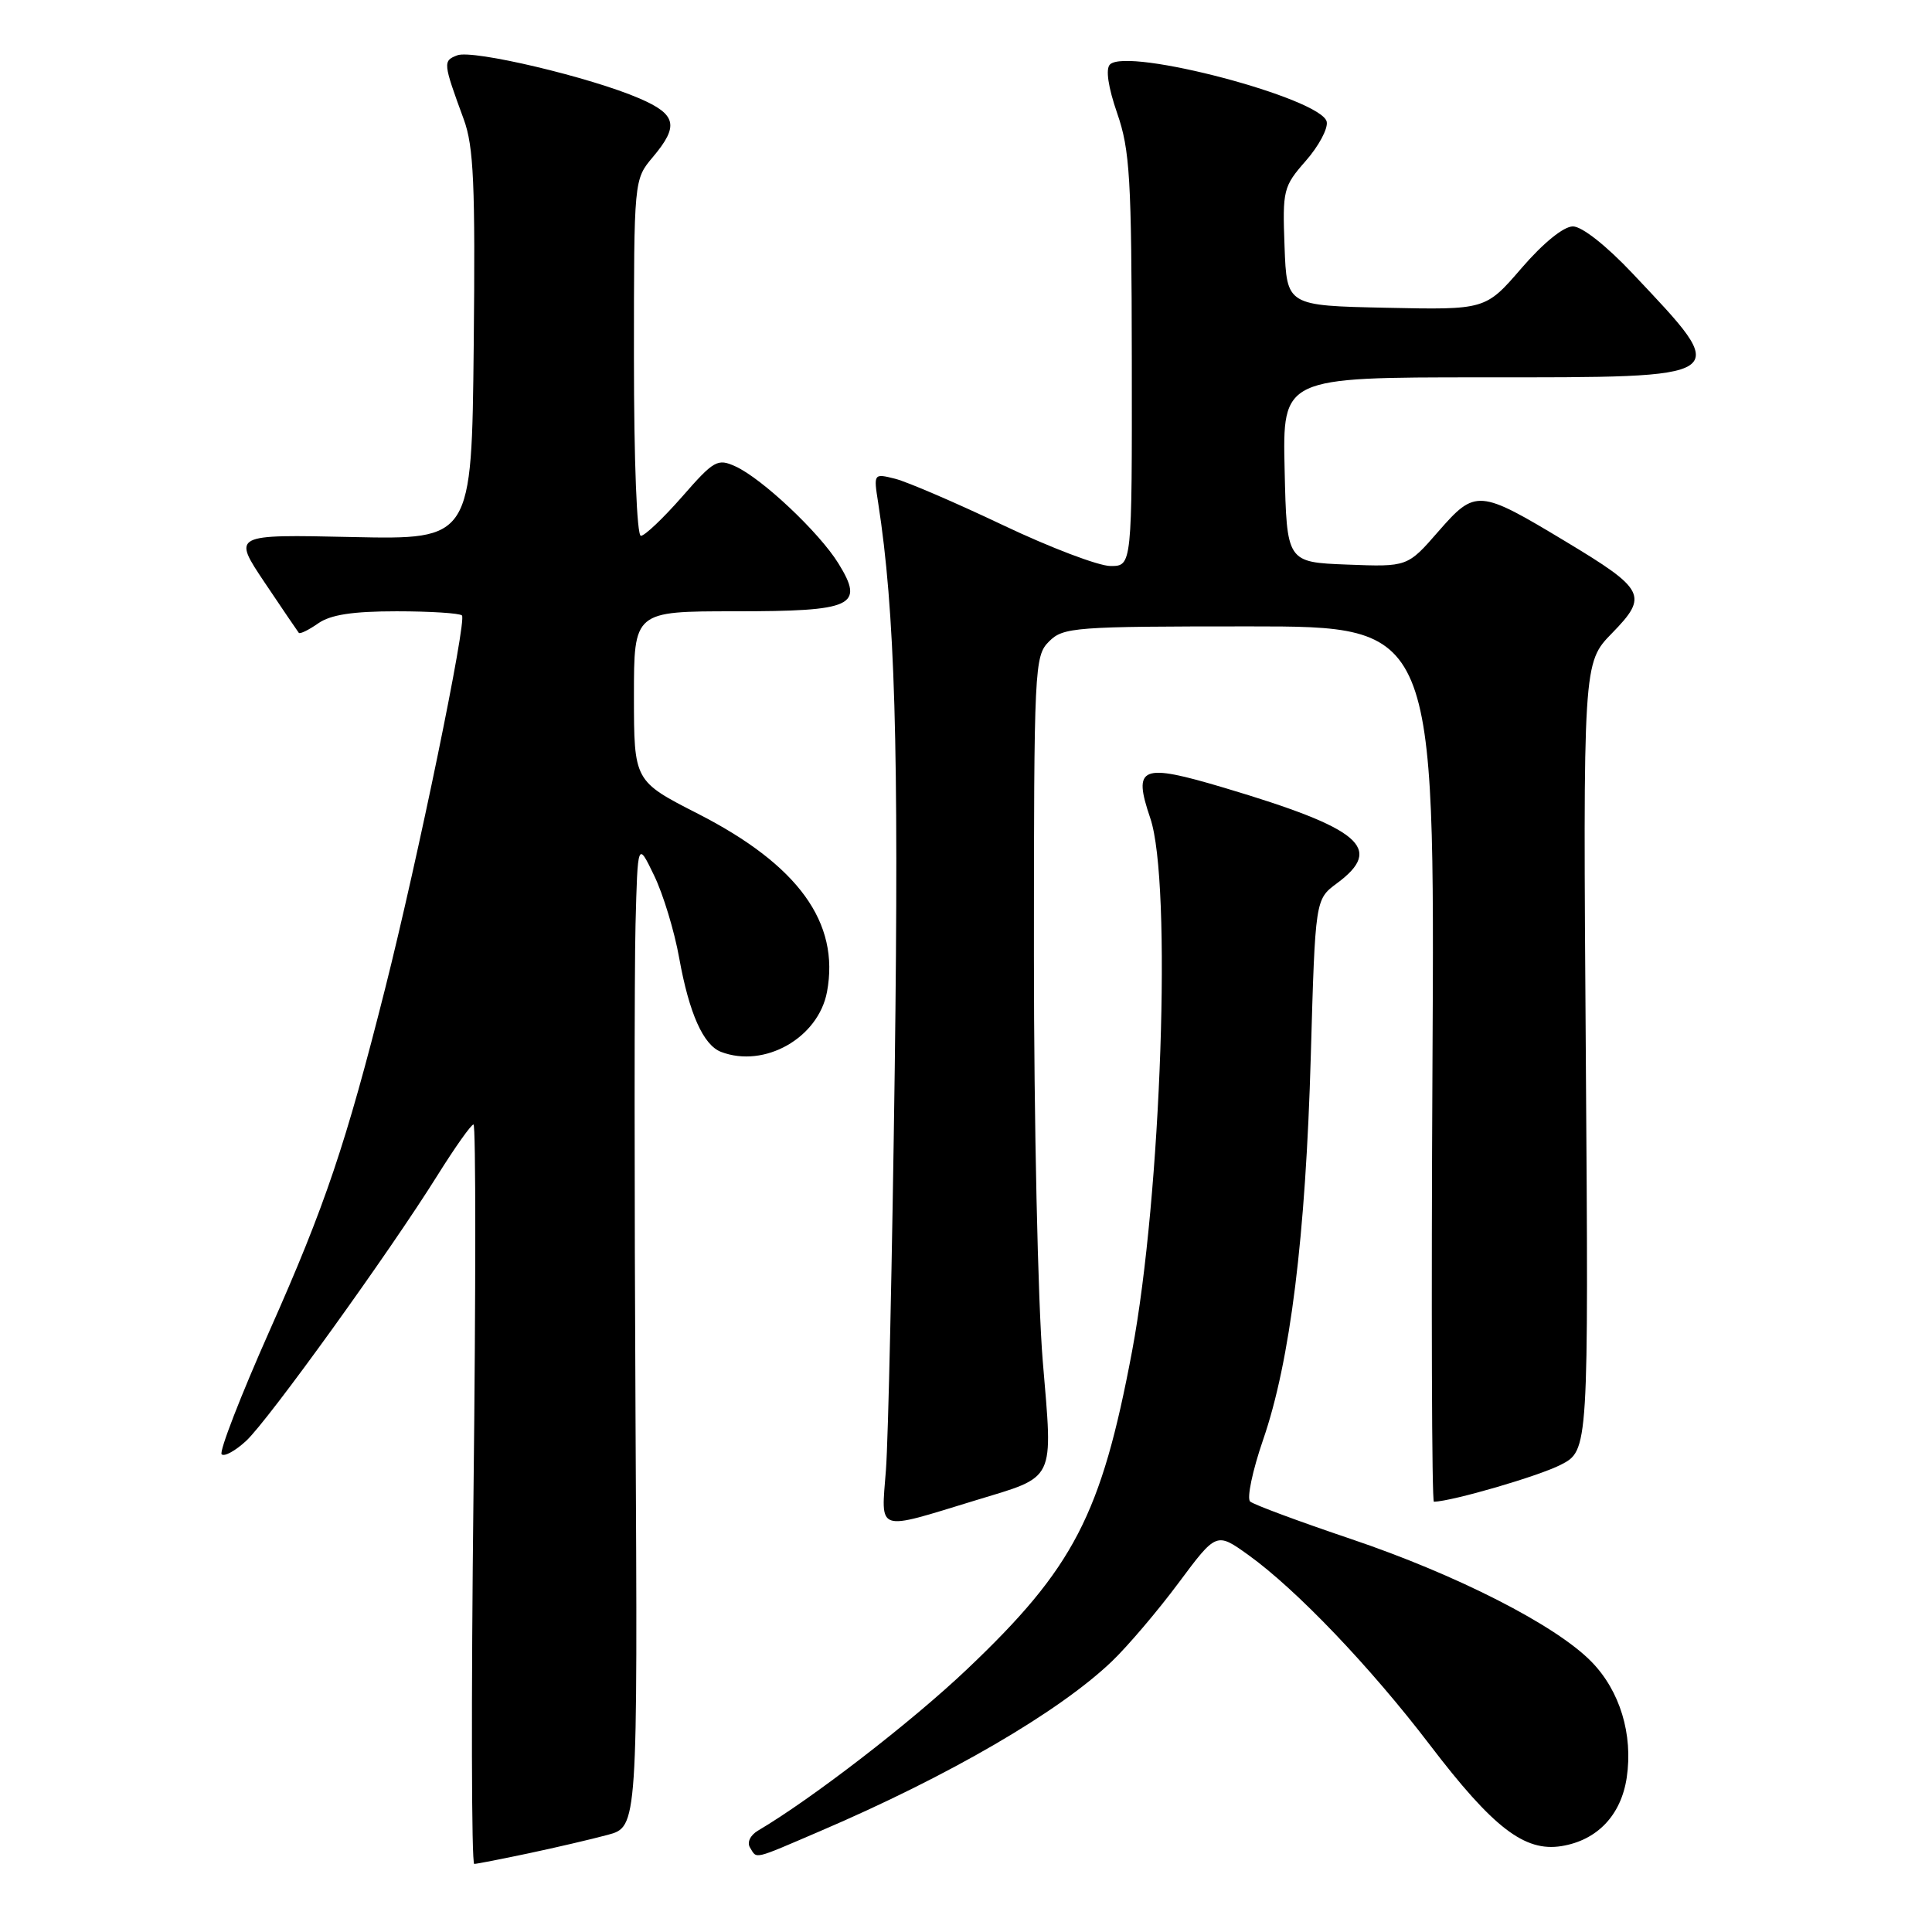 <?xml version="1.0" encoding="UTF-8" standalone="no"?>
<!DOCTYPE svg PUBLIC "-//W3C//DTD SVG 1.1//EN" "http://www.w3.org/Graphics/SVG/1.1/DTD/svg11.dtd" >
<svg xmlns="http://www.w3.org/2000/svg" xmlns:xlink="http://www.w3.org/1999/xlink" version="1.1" viewBox="0 0 256 256">
 <g >
 <path fill="currentColor"
d=" M 70.02 245.58 C 73.61 244.82 78.33 243.72 80.52 243.13 C 84.50 242.06 84.50 242.06 84.21 187.78 C 84.05 157.93 84.05 128.55 84.21 122.50 C 84.50 111.50 84.50 111.50 86.67 116.00 C 87.87 118.47 89.37 123.41 90.00 126.96 C 91.32 134.29 93.19 138.47 95.54 139.38 C 101.29 141.58 108.43 137.54 109.58 131.44 C 111.30 122.25 105.78 114.62 92.49 107.83 C 84.01 103.50 84.01 103.50 84.00 92.25 C 84.00 81.00 84.00 81.00 97.38 81.00 C 113.09 81.00 114.59 80.31 111.09 74.65 C 108.56 70.55 100.97 63.40 97.45 61.80 C 95.08 60.72 94.60 60.99 90.38 65.82 C 87.88 68.67 85.43 71.00 84.92 71.00 C 84.39 71.00 84.00 61.14 84.00 47.39 C 84.00 23.79 84.00 23.79 86.50 20.82 C 89.99 16.68 89.65 15.17 84.75 13.05 C 78.30 10.25 62.63 6.54 60.59 7.33 C 58.67 8.06 58.70 8.32 61.45 15.81 C 62.77 19.41 62.99 24.39 62.77 45.81 C 62.50 71.50 62.50 71.50 46.65 71.16 C 30.80 70.81 30.80 70.81 35.05 77.16 C 37.39 80.65 39.44 83.66 39.59 83.85 C 39.74 84.05 40.90 83.48 42.16 82.60 C 43.80 81.45 46.74 81.00 52.56 81.00 C 57.02 81.00 60.91 81.25 61.21 81.55 C 61.88 82.21 55.38 113.76 51.03 131.00 C 45.82 151.64 43.09 159.74 35.74 176.28 C 31.88 184.96 29.02 192.35 29.37 192.70 C 29.72 193.05 31.18 192.25 32.62 190.92 C 35.57 188.18 51.57 165.97 57.96 155.75 C 60.28 152.04 62.43 149.00 62.74 149.00 C 63.06 149.00 63.05 171.05 62.74 198.00 C 62.43 224.95 62.47 246.99 62.84 246.98 C 63.20 246.97 66.43 246.34 70.02 245.58 Z  M 108.66 242.64 C 125.73 235.33 140.30 226.86 147.32 220.15 C 149.42 218.14 153.40 213.46 156.16 209.75 C 161.18 203.01 161.18 203.01 165.41 206.04 C 171.76 210.60 181.55 220.84 189.45 231.19 C 197.84 242.19 202.01 245.40 206.89 244.62 C 211.63 243.86 214.80 240.54 215.55 235.54 C 216.40 229.81 214.65 224.04 210.87 220.18 C 206.14 215.34 193.04 208.66 179.00 203.92 C 172.12 201.60 166.12 199.37 165.65 198.96 C 165.19 198.54 165.96 194.87 167.36 190.80 C 170.96 180.39 173.01 163.88 173.69 139.83 C 174.28 119.17 174.28 119.17 177.14 117.05 C 183.43 112.40 180.37 109.80 162.23 104.39 C 151.16 101.09 150.08 101.53 152.42 108.42 C 155.31 116.92 153.88 158.44 150.00 179.07 C 145.92 200.75 142.27 207.77 128.13 221.19 C 120.78 228.17 107.60 238.34 100.45 242.56 C 99.41 243.17 98.96 244.13 99.38 244.81 C 100.33 246.35 99.64 246.51 108.66 242.64 Z  M 129.21 198.82 C 140.01 195.53 139.52 196.53 138.17 180.34 C 137.53 172.67 137.00 148.53 137.00 126.70 C 137.00 88.33 137.07 86.93 139.00 85.00 C 140.89 83.11 142.33 83.00 165.56 83.00 C 190.12 83.00 190.12 83.00 189.81 141.00 C 189.64 172.90 189.72 198.99 190.00 198.99 C 192.50 198.91 203.86 195.60 206.79 194.10 C 210.50 192.20 210.50 192.20 210.13 140.01 C 209.76 87.83 209.76 87.83 213.61 83.89 C 218.44 78.94 218.02 78.11 207.42 71.73 C 195.96 64.83 195.51 64.79 190.60 70.41 C 186.50 75.12 186.50 75.12 178.50 74.81 C 170.50 74.50 170.50 74.50 170.22 62.25 C 169.94 50.00 169.94 50.00 196.35 50.00 C 229.98 50.00 229.57 50.28 216.34 36.25 C 212.86 32.56 209.62 30.00 208.42 30.00 C 207.19 30.00 204.49 32.19 201.61 35.53 C 196.84 41.06 196.84 41.06 183.67 40.78 C 170.50 40.50 170.50 40.50 170.21 32.68 C 169.93 25.18 170.04 24.72 173.01 21.33 C 174.72 19.39 175.97 17.06 175.80 16.15 C 175.24 13.07 149.36 6.22 147.07 8.55 C 146.48 9.14 146.84 11.56 148.03 15.00 C 149.72 19.87 149.94 23.60 149.97 47.75 C 150.00 75.00 150.00 75.00 147.15 75.00 C 145.58 75.00 139.16 72.56 132.89 69.58 C 126.62 66.60 120.20 63.84 118.62 63.44 C 115.76 62.72 115.75 62.74 116.36 66.61 C 118.59 80.94 119.12 98.88 118.56 141.50 C 118.22 166.80 117.70 190.78 117.39 194.79 C 116.75 203.14 115.95 202.87 129.21 198.82 Z "/>
</g>
</svg>